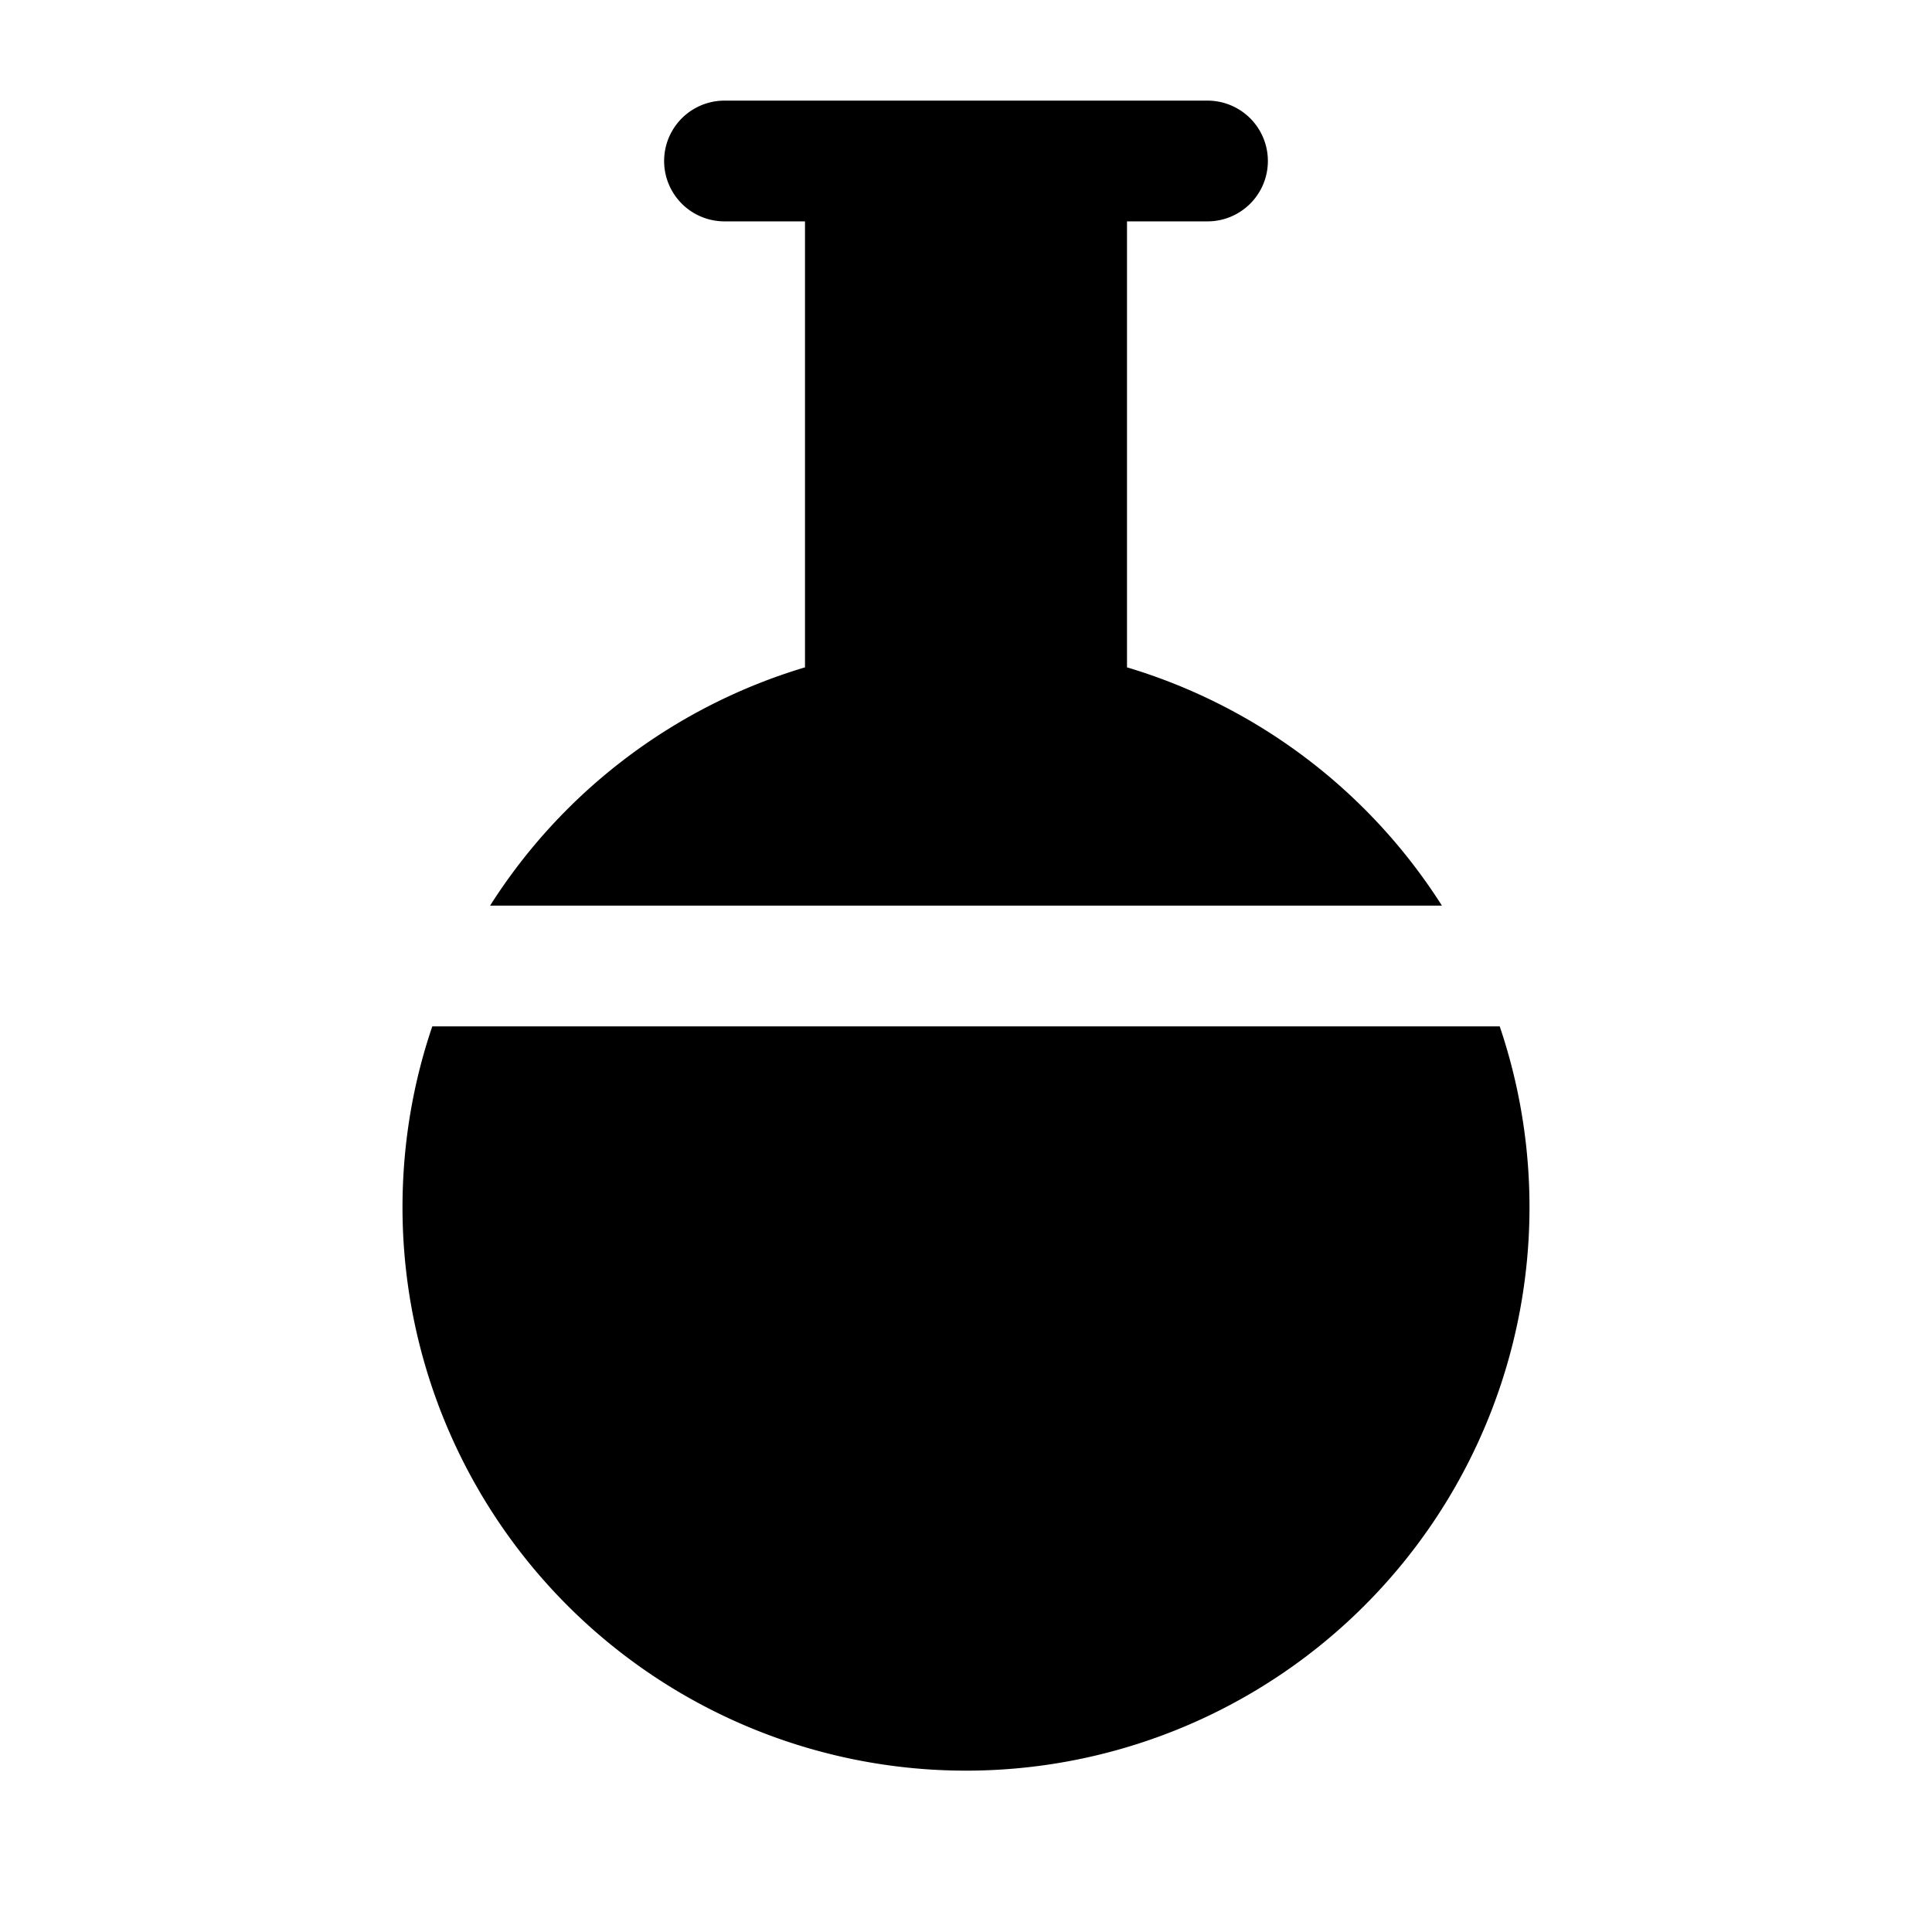 <svg xmlns="http://www.w3.org/2000/svg" width="1em" height="1em" viewBox="0 0 24 24">
  <path fill="currentColor" fill-rule="evenodd" d="M9 1.25a.75.75 0 0 0 0 1.5h1v5.54a7.016 7.016 0 0 0-3.912 2.96h11.824A7.016 7.016 0 0 0 14 8.29V2.75h1a.75.75 0 0 0 0-1.5H9ZM5 15c0-.787.13-1.544.37-2.25h13.26A7 7 0 1 1 5 15Z" clip-rule="evenodd"/>
</svg>
